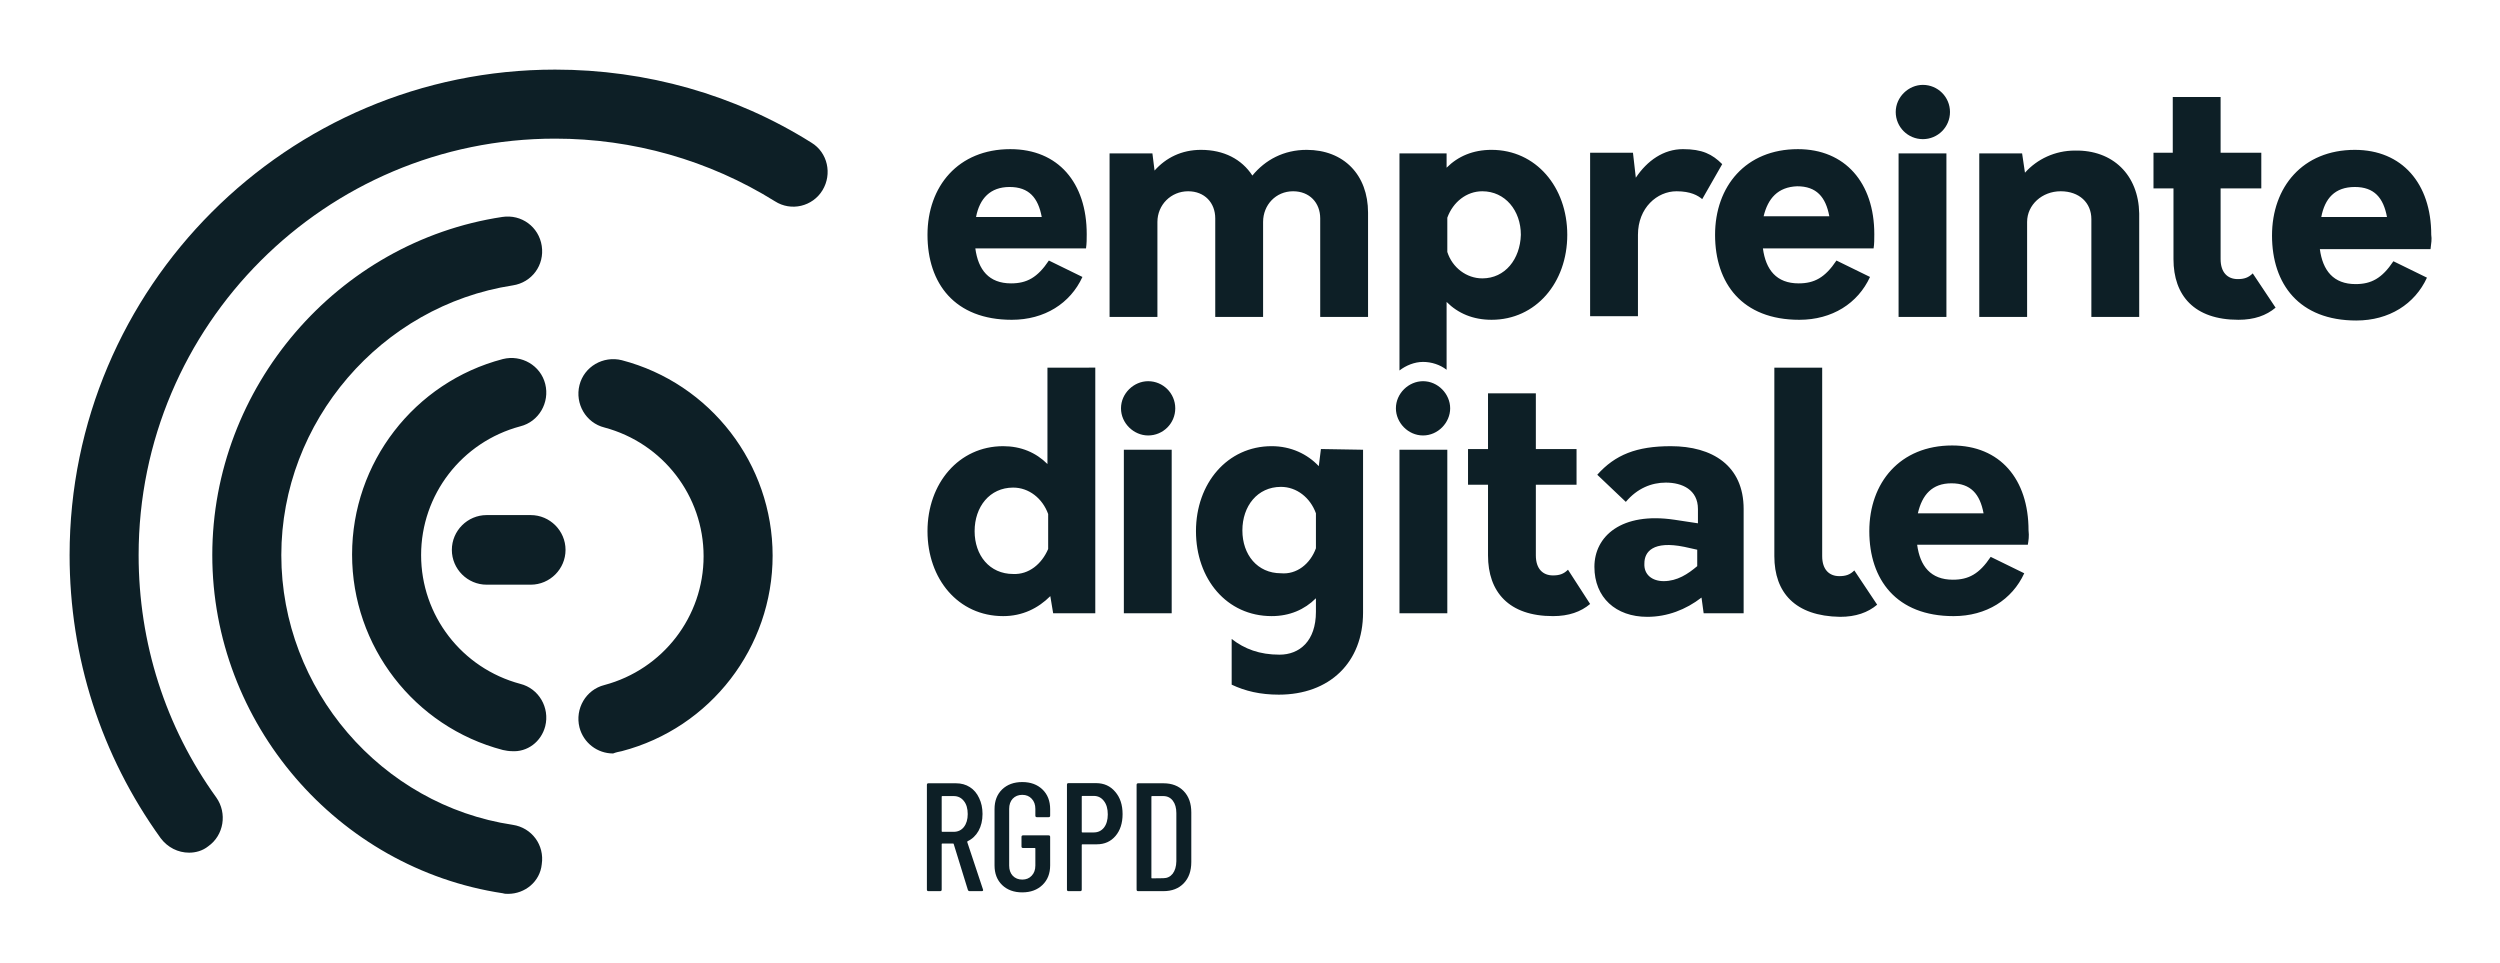 <svg xml:space="preserve" width="431.002" height="166.1" xmlns:xlink="http://www.w3.org/1999/xlink" xmlns="http://www.w3.org/2000/svg"><g transform="translate(-56.7 -55.2)"><defs><path id="a" d="M68.6 67.2h358.6v144H68.6z"/></defs><clipPath id="b"><use xlink:href="#a" style="overflow:visible" width="100%" height="100%"/></clipPath><path d="M163.9 184.7c15.3-4 26-17.9 26-33.7 0-15.8-10.7-29.7-26-33.7-3.2-.8-6.5 1.1-7.3 4.3-.8 3.2 1.1 6.5 4.3 7.3 10.1 2.7 17.1 11.8 17.1 22.2 0 10.4-7 19.5-17.1 22.2-3.2.8-5.1 4.1-4.3 7.3.7 2.7 3.1 4.5 5.8 4.5.5-.2 1-.3 1.5-.4m-13.2-4.3c.8-3.2-1.1-6.5-4.3-7.3-10.1-2.7-17.1-11.8-17.1-22.2 0-10.4 7-19.5 17.1-22.2 3.2-.8 5.1-4.1 4.3-7.3-.8-3.2-4.1-5.1-7.3-4.3-15.3 4-26 17.9-26 33.7 0 15.8 10.7 29.7 26 33.7.5.1 1 .2 1.5.2 2.7.2 5.1-1.6 5.8-4.3m3.5-30.4c0-3.3-2.7-6-6-6h-7.6c-3.3 0-6 2.7-6 6s2.7 6 6 6h7.6c3.3 0 6-2.7 6-6m-61.6 51.1c2.7-1.9 3.3-5.7 1.4-8.4-8.8-12.2-13.4-26.7-13.4-41.8 0-39.6 32.2-71.8 71.8-71.8 13.4 0 26.5 3.7 37.9 10.8 2.8 1.8 6.5.9 8.2-1.9 1.7-2.8.9-6.5-1.9-8.2-13.2-8.3-28.5-12.6-44.2-12.6-46.2 0-83.7 37.6-83.7 83.7 0 17.6 5.4 34.5 15.7 48.8 1.2 1.6 3 2.5 4.9 2.5 1.1 0 2.3-.3 3.3-1.1m51.7 8.2c-.3 0-.6 0-.9-.1-28.6-4.3-50.1-29.4-50.1-58.3s21.5-54 50-58.3c3.3-.5 6.3 1.7 6.8 5s-1.7 6.3-5 6.8c-22.7 3.5-39.9 23.5-39.9 46.5 0 23.1 17.2 43.1 39.9 46.5 3.3.5 5.5 3.5 5 6.8-.3 3-2.9 5.1-5.8 5.1" clip-path="url(#b)" style="clip-path:url(#b);fill:#0d1f26"/><path d="M238.7 92.7h-15.5c.4 3 1.9 4.9 5 4.9 2.2 0 3.7-.8 5.3-3.2l4.7 2.3c-1.7 3.7-5.3 6-9.9 6-8 0-11.8-5.1-11.8-11.9 0-6.8 4.3-12 11.6-12 6.7 0 10.7 4.7 10.7 11.9 0 .7 0 1.3-.1 2m-15.4-4.4h9.2c-.5-2.7-1.8-4.2-4.5-4.2s-4.2 1.6-4.7 4.2m54.9-.6v14.6h-6.7V88.5c0-2.2-1.5-3.8-3.8-3.8-2.4 0-4.2 1.9-4.2 4.3v13.3h-6.7V88.5c0-2.2-1.5-3.8-3.8-3.8-2.4 0-4.3 1.9-4.3 4.3v13.3H242V79.4h6l.3 2.4c1.6-1.8 3.8-2.9 6.5-2.9 3.2 0 5.7 1.3 7.2 3.6 1.8-2.2 4.4-3.6 7.6-3.6 5.2 0 8.6 3.5 8.6 8.8m49.6-6.8-2.8 4.9c-.6-.5-1.6-1.1-3.6-1.1-2.7 0-5.4 2.3-5.4 6.1v11.4h-6.7V79.3h6l.4 3.5c1.6-2.4 3.9-4 6.6-4 2.7 0 4.1.7 5.5 2.1M349 92.7h-15.5c.4 3 1.9 4.9 5 4.9 2.2 0 3.7-.8 5.3-3.2l4.7 2.3c-1.7 3.7-5.3 6-9.9 6-8 0-11.8-5.1-11.8-11.9 0-6.8 4.3-12 11.6-12 6.6 0 10.7 4.7 10.7 11.9 0 .7 0 1.4-.1 2m-15.4-4.5h9.2c-.5-2.7-1.8-4.2-4.5-4.2-2.7.1-4.1 1.7-4.7 4.2m22.3-10.8c2.1 0 3.8-1.7 3.8-3.8 0-2.1-1.7-3.8-3.8-3.8-2 0-3.8 1.7-3.8 3.8 0 2.1 1.7 3.8 3.8 3.8m-3.4 24.9h6.7V79.4h-6.7zm33.7-14.5v14.5h-6.7V88.6c0-2.3-1.7-3.9-4.3-3.9-2.6 0-4.7 1.9-4.7 4.3v13.3h-6.7V79.4h6l.4 2.7c1.7-1.9 4.2-3.1 7-3.1 5.3-.1 8.9 3.4 9 8.8m19.1 13.2c-1.3 1.1-3 1.7-5.2 1.7-6.2 0-9.1-3.4-9.1-8.5v-9.9h-2.8v-5h2.7v-7.8h6.7v7.8h5.7v5h-5.7v9.9c0 1.9 1 2.8 2.4 2.8.9 0 1.5-.2 2.1-.8zm21.7-8.2h-15.5c.4 3 1.9 4.9 5 4.9 2.2 0 3.7-.8 5.3-3.2l4.7 2.3c-1.7 3.7-5.3 6-9.9 6-8 0-11.8-5.1-11.8-11.9 0-6.8 4.3-12 11.6-12 6.6 0 10.7 4.7 10.7 11.9.1.6 0 1.2-.1 2m-15.3-4.5h9.2c-.5-2.7-1.8-4.2-4.5-4.2-2.8 0-4.2 1.6-4.7 4.2M240 109.4v34.4h-5.9l-.4-2.4c-1.7 1.7-3.9 2.8-6.6 2.8-6.3 0-10.6-5.2-10.6-11.9s4.4-11.9 10.6-11.9c2.5 0 4.6.9 6.2 2.5v-13.5zm-6.6 25.4v-4.9c-.8-2.2-2.7-3.7-4.9-3.7-3.3 0-5.4 2.7-5.4 6.1 0 3.4 2.1 6 5.4 6 2.2.1 4-1.4 4.9-3.5m14-15.9c2.1 0 3.8-1.7 3.8-3.8 0-2.1-1.7-3.8-3.8-3.8-2 0-3.8 1.7-3.8 3.8 0 2.1 1.8 3.8 3.8 3.8m-3.4 24.9h6.7v-22.9H244Zm33.5-22.9v22.8c0 7-4.7 11.5-11.8 11.5-2.6 0-4.7-.5-6.6-1.4v-6.4c1.8 1.4 3.9 2.2 6.7 2.2 2.8 0 5.1-1.9 5.1-6v-1.9c-1.6 1.6-3.7 2.5-6.2 2.5-6.3 0-10.6-5.2-10.6-11.9s4.4-11.9 10.6-11.9c2.7 0 5 1.1 6.6 2.8l.3-2.4zm-6.6 13.8v-4.9c-.8-2.2-2.7-3.7-4.9-3.7-3.3 0-5.4 2.7-5.4 6.1 0 3.4 2.1 6 5.4 6 2.2.2 4.1-1.3 4.9-3.5m18.8-19.6c0-2-1.7-3.8-3.8-3.8-2 0-3.8 1.7-3.8 3.8 0 2 1.7 3.8 3.8 3.8 2.1 0 3.8-1.8 3.8-3.8m5.8-36.2c-2.6 0-4.7.9-6.3 2.5v-2h-6.6v30.4c.9-.7 2.1-1.2 3.3-1.2 1.2 0 2.4.4 3.3 1.1v-9.5c1.6 1.6 3.7 2.5 6.3 2.5 6.2 0 10.6-5.2 10.6-11.9s-4.4-11.9-10.6-11.9m-1.3 18c-2.2 0-4.2-1.5-4.9-3.7v-4.8c.8-2.2 2.7-3.7 4.9-3.7 3.2 0 5.4 2.7 5.4 6.1-.1 3.4-2.2 6.1-5.4 6.1m-11.6 46.9h6.7v-22.9h-6.7zm26.7-1.3c-1.3 1.1-3 1.7-5.2 1.7-6.2 0-9.1-3.4-9.1-8.5v-9.9h-2.8v-5h2.8V113h6.7v7.8h5.7v5h-5.7v9.9c0 1.9 1 2.8 2.4 2.8.9 0 1.5-.2 2.1-.8zm21.5-13.3v14.6h-5.6l-.3-2.2c-2.2 1.7-4.8 2.7-7.6 2.7-4.4 0-7.4-2.7-7.4-7s3.8-7.7 11.2-6.6l3.3.5v-2c0-2.7-2.2-3.7-4.5-3.7-2 0-4 .8-5.6 2.7l-4-3.8c2.5-2.8 5.5-4 10.3-4 5.8 0 10.2 2.7 10.2 8.8m-11.2 10.1c1.9 0 3.4-1 4.7-2.1v-2.3l-1.8-.4c-4.4-.9-5.6.7-5.6 2.3-.1 1.6 1.1 2.5 2.7 2.5m15.5-3.5v-26.4h6.7v26.4c0 1.9 1 2.8 2.4 2.8.9 0 1.5-.2 2.1-.8l3.2 4.8c-1.3 1.1-3 1.7-5.2 1.7-6.3-.1-9.2-3.4-9.2-8.5m35.5-1.6h-15.5c.4 3 1.9 4.9 5 4.9 2.2 0 3.7-.8 5.3-3.2l4.7 2.3c-1.7 3.7-5.3 6-9.9 6-8 0-11.8-5.1-11.8-11.9 0-6.8 4.3-12 11.6-12 6.7 0 10.7 4.7 10.7 11.9.1.8 0 1.4-.1 2m-15.4-4.4h9.2c-.5-2.7-1.8-4.2-4.5-4.2s-4.1 1.6-4.7 4.2" clip-path="url(#b)" transform="matrix(1.231 0 0 1.231 -49.911 -16.091)" style="clip-path:url(#b);fill:#0d1f26"/></g><g aria-label="Offre RGPD" style="font-size:26.564px;line-height:1.25;font-family:'Barlow Condensed';-inkscape-font-specification:'Barlow Condensed, ';fill:#0d1f26;stroke-width:1.23"><path d="M218.207 192.693q-.24 0-.319-.212l-2.444-7.916q-.027-.08-.106-.08h-1.86q-.106 0-.106.106v7.837q0 .265-.266.265h-2.019q-.265 0-.265-.265v-18.064q0-.266.265-.266h4.756q1.354 0 2.39.664t1.594 1.886q.585 1.196.585 2.737 0 1.673-.691 2.922-.69 1.222-1.886 1.78-.08.08-.053.159l2.71 8.155.026.106q0 .186-.24.186zm-4.729-16.39q-.106 0-.106.106v5.95q0 .107.106.107h1.966q1.09 0 1.753-.824.664-.85.664-2.23 0-1.435-.664-2.259-.664-.85-1.753-.85zM227.265 192.906q-2.152 0-3.48-1.275-1.301-1.275-1.301-3.374v-9.723q0-2.098 1.301-3.373 1.328-1.275 3.48-1.275t3.48 1.275q1.328 1.275 1.328 3.4v1.116q0 .265-.265.265h-2.02q-.265 0-.265-.265v-1.17q0-1.088-.637-1.752-.611-.664-1.62-.664-1.01 0-1.648.664-.61.664-.61 1.753v9.776q0 1.089.61 1.753.638.664 1.647.664 1.01 0 1.62-.664.638-.664.638-1.753v-2.922q0-.107-.106-.107h-2.019q-.266 0-.266-.265v-1.647q0-.266.266-.266h4.41q.265 0 .265.266v4.914q0 2.099-1.328 3.374t-3.48 1.275zM239.99 174.072q2.045 0 3.293 1.487 1.276 1.461 1.276 3.852 0 2.338-1.222 3.772-1.222 1.435-3.215 1.435h-2.497q-.106 0-.106.106v7.704q0 .265-.266.265h-2.019q-.265 0-.265-.265v-18.09q0-.266.265-.266zm-.399 8.5q1.09 0 1.753-.823.664-.85.664-2.285 0-1.46-.664-2.31-.664-.878-1.753-.878h-1.966q-.106 0-.106.107v6.083q0 .106.106.106zM247.242 192.693q-.266 0-.266-.265v-18.064q0-.266.266-.266h4.356q2.205 0 3.507 1.355 1.301 1.355 1.301 3.666v8.554q0 2.31-1.301 3.665-1.302 1.355-3.507 1.355zm2.284-2.31q0 .105.106.105l1.94-.026q1.009 0 1.62-.77.61-.797.637-2.152v-8.288q0-1.355-.61-2.152-.611-.797-1.647-.797h-1.94q-.106 0-.106.106z" style="font-weight:500;font-stretch:condensed;-inkscape-font-specification:'Barlow Condensed, Medium Condensed'" transform="translate(-51.025 -39.059)"/></g></svg>
